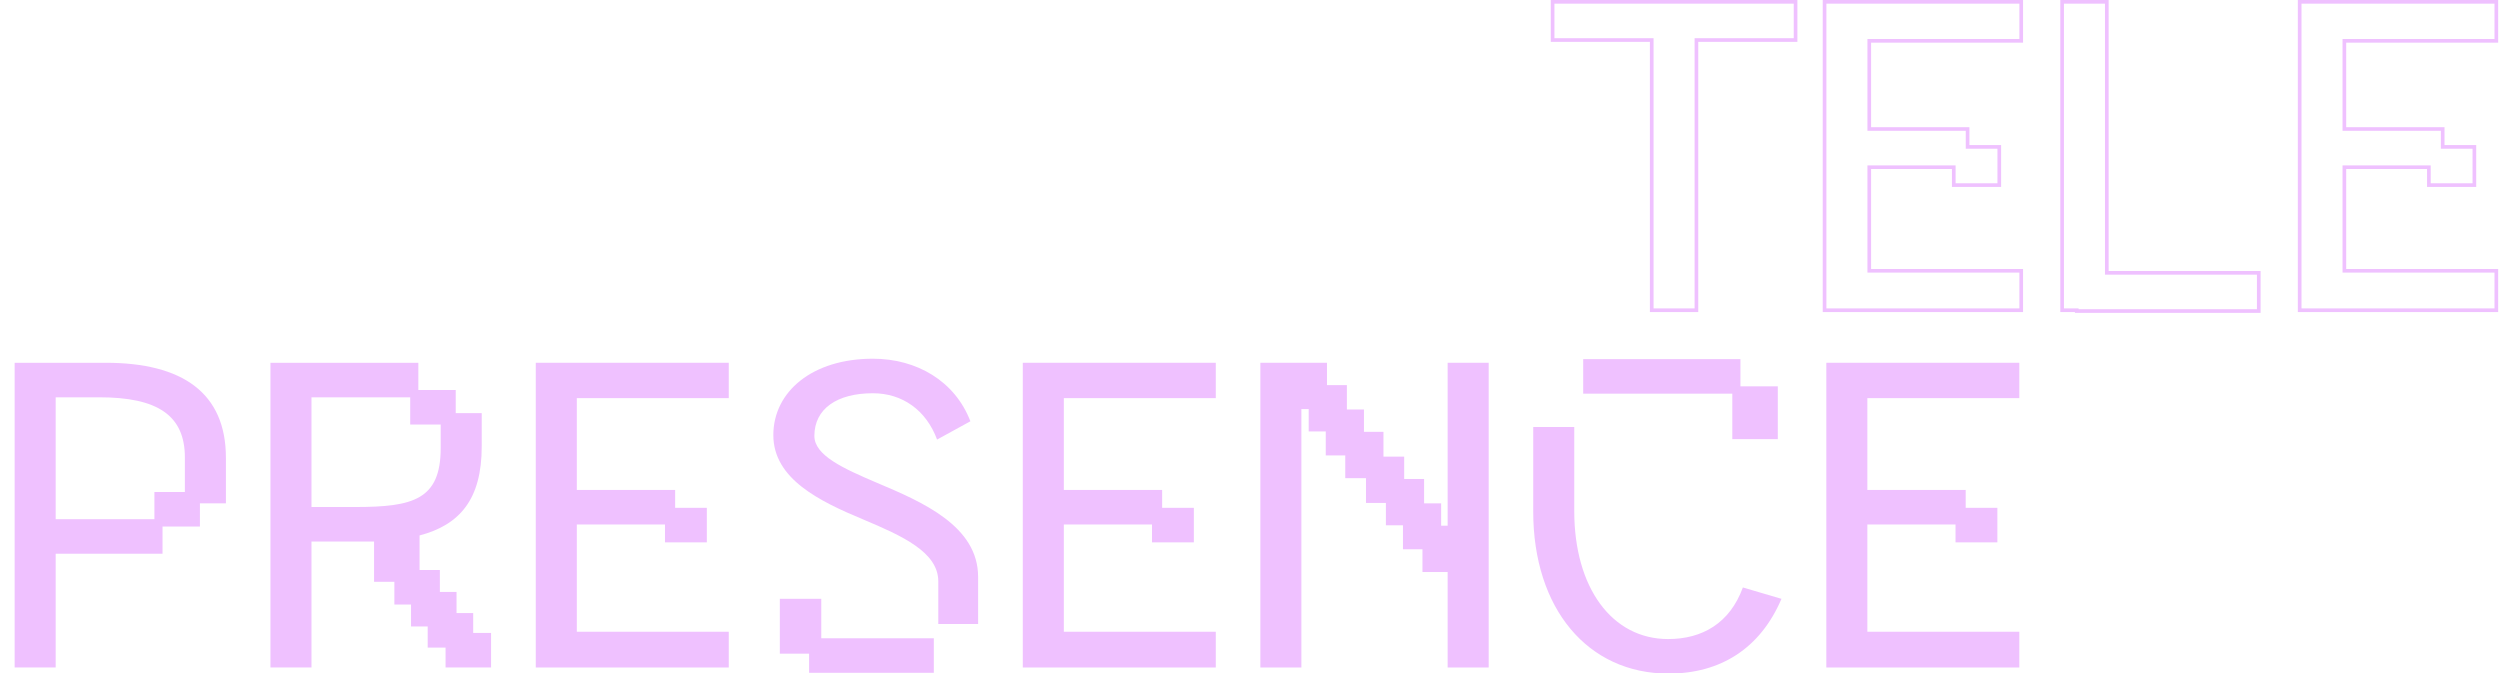 <svg width="683" height="184" viewBox="0 0 683 184" fill="none" xmlns="http://www.w3.org/2000/svg">
<g clip-path="url(#clip0)">
<path fill-rule="evenodd" clip-rule="evenodd" d="M491.049 0V11.435H463.965V85.25H450.754V11.435H423.67V0H491.049ZM424.67 10.435V1H490.049V10.435H462.965V84.25H451.754V10.435H424.67ZM552.696 11.657H511.182V34.743H538.044V39.627H546.702V51.062H533.269V46.178H511.182V73.482H552.696V85.25H497.971V0H552.696V11.657ZM551.696 74.482V84.25H498.971V1H551.696V10.657H510.182V35.743H537.044V40.627H545.702V50.062H534.269V45.178H510.182V74.482H551.696ZM616.596 75.037V84.472H567.867V84.25H563.871V1H575.082V75.037H616.596ZM576.082 74.037V0H562.871V85.25H566.867V85.472H617.596V74.037H576.082ZM682.496 11.657H640.982V34.743H667.844V39.627H676.502V51.062H663.069V46.178H640.982V73.482H682.496V85.25H627.771V0H682.496V11.657ZM681.496 74.482V84.25H628.771V1H681.496V10.657H639.982V35.743H666.844V40.627H675.502V50.062H664.069V45.178H639.982V74.482H681.496Z" fill="#EFC1FF"/>
<path d="M61.72 125.084C61.72 107.324 49.843 99.11 28.864 99.11H4V182.36H15.211V151.28H44.404V143.843H54.616V137.516H61.72V125.084ZM42.184 134.408V141.845H15.211V108.545H27.199C42.961 108.545 50.509 113.429 50.509 124.973V134.408H42.184Z" fill="#EFC1FF"/>
<path d="M129.276 172.925V167.486H124.725V161.714H120.174V155.72H114.624V146.285C125.613 143.399 131.607 136.406 131.607 121.976V112.874H124.503V106.547H114.291V99.11H73.887V182.36H85.098V147.95H98.751H102.192V158.939H107.742V165.155H112.293V171.149H116.844V176.921H121.728V182.36H134.16V172.925H129.276ZM97.086 138.515H85.098V108.545H112.071V115.982H120.396V122.42C120.396 136.517 112.848 138.515 97.086 138.515Z" fill="#EFC1FF"/>
<path d="M199.1 108.767V99.11H146.375V182.36H199.1V172.592H157.586V143.288H181.673V148.172H193.106V138.737H184.448V133.853H157.586V108.767H199.1Z" fill="#EFC1FF"/>
<path d="M239.469 131.855C230.367 127.97 222.486 124.418 222.486 119.09C222.486 111.653 228.702 107.435 238.47 107.435C246.462 107.435 253.011 111.986 256.008 120.089L265.11 115.094C260.892 104.105 250.458 98 238.47 98C221.931 98 211.275 106.991 211.275 118.868C211.275 130.856 223.929 136.961 235.917 141.956C246.462 146.396 256.341 150.836 256.341 158.828V170.483H267.219V157.607C267.219 143.732 252.123 137.183 239.469 131.855ZM224.373 163.601H213.051V178.586H221.043V183.803H255.12V174.368H224.373V163.601Z" fill="#EFC1FF"/>
<path d="M332.152 108.767V99.11H279.427V182.36H332.152V172.592H290.638V143.288H314.725V148.172H326.158V138.737H317.5V133.853H290.638V108.767H332.152Z" fill="#EFC1FF"/>
<path d="M395.499 99.11V143.621H393.723V137.516H389.061V130.856H383.622V124.751H377.961V117.98H372.633V111.875H367.971V105.215H362.532V99.11H344.328V182.36H355.539V111.764H357.537V117.869H362.199V124.418H367.527V130.634H373.188V137.405H378.627V143.51H383.289V150.059H388.617V156.275H395.499V182.36H406.71V99.11H395.499Z" fill="#EFC1FF"/>
<path d="M473.266 119.978H485.698V105.548H475.486V98.111H432.529V107.546H473.266V119.978ZM476.152 160.493C472.6 170.261 465.052 174.59 455.728 174.59C440.41 174.59 430.087 160.604 430.087 139.625V116.648H418.876V139.736C418.876 166.265 433.75 184.025 455.839 184.025C470.047 184.025 480.925 177.143 486.697 163.601L476.152 160.493Z" fill="#EFC1FF"/>
<path d="M551.677 108.767V99.11H498.952V182.36H551.677V172.592H510.163V143.288H534.25V148.172H545.683V138.737H537.025V133.853H510.163V108.767H551.677Z" fill="#EFC1FF"/>
</g>
<defs>
<clipPath id="clip0">
<path d="M0 0H682.496V183.915H0V0Z" fill="white"/>
</clipPath>
</defs>
</svg>
